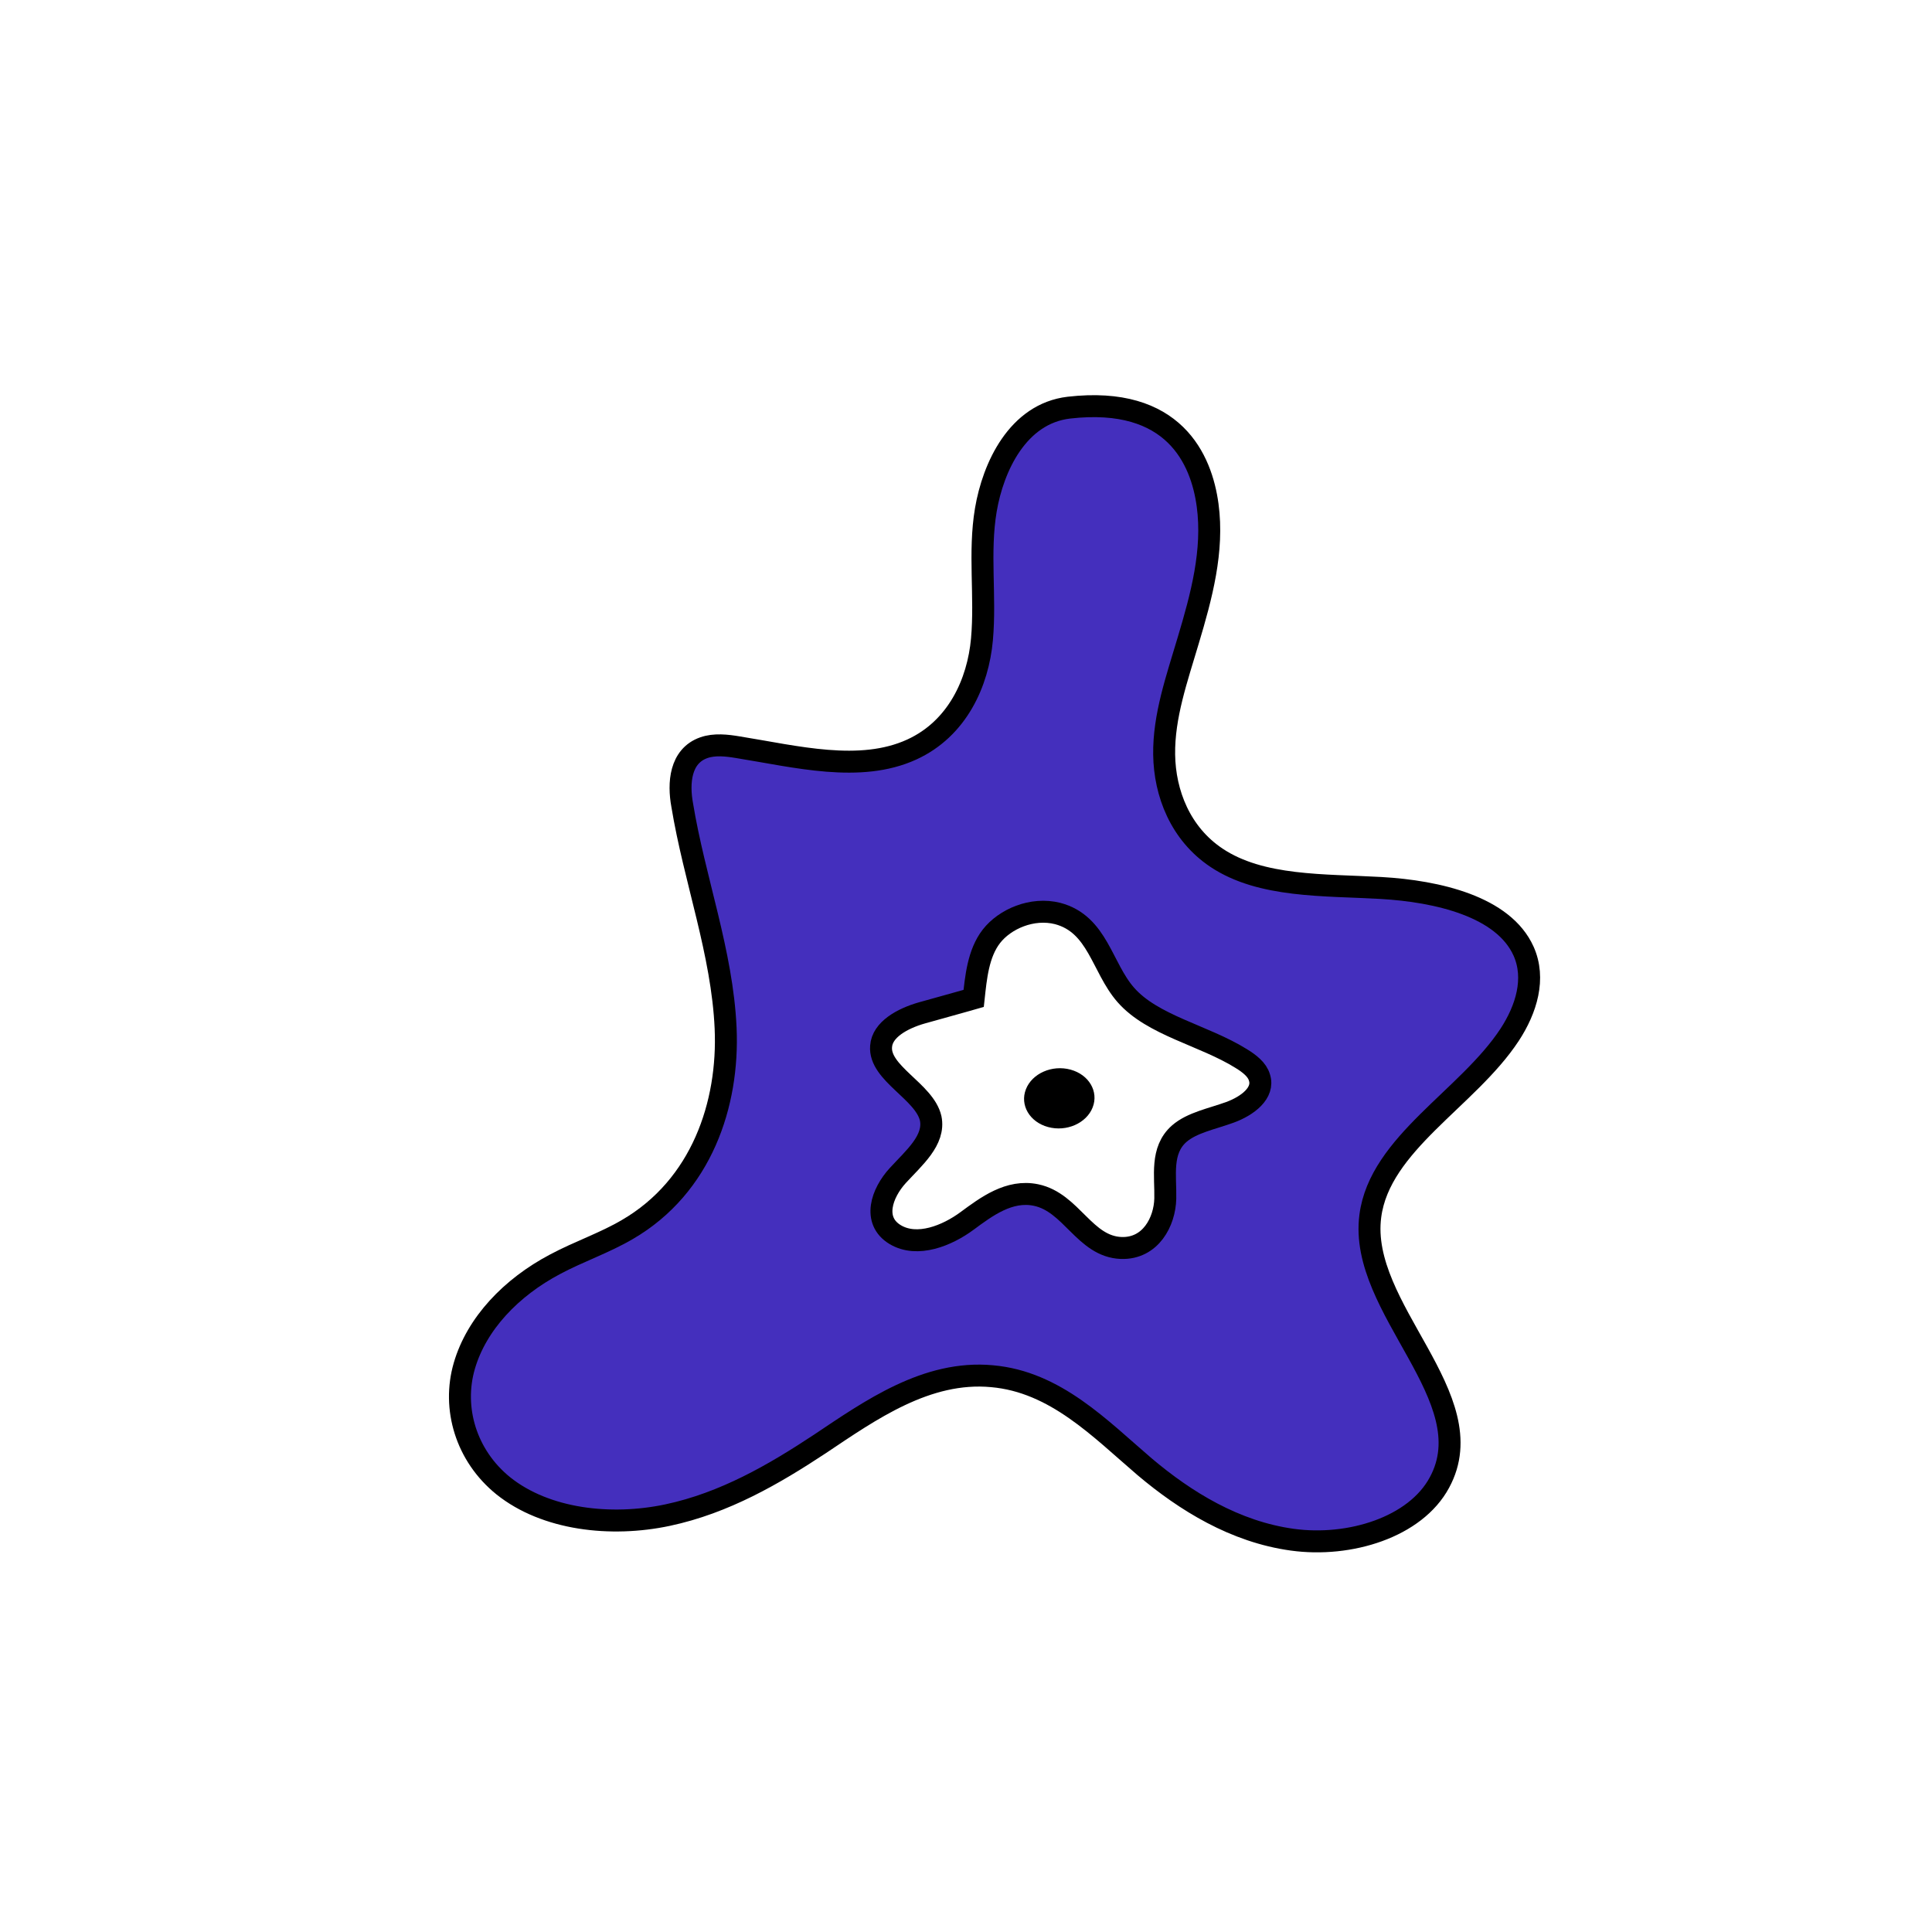 <svg width="1760" height="1760" viewBox="0 0 1760 1760" fill="none" xmlns="http://www.w3.org/2000/svg">
<rect width="1760" height="1760" fill="white"/>
<path d="M973.715 371.355C927.014 376.856 904.68 425.522 898.081 464.454C891.482 503.386 898.08 543.164 894.527 582.52C890.974 621.875 872.191 663.769 830.567 682.812C783.359 704.394 724.984 689.16 672.192 680.697C662.04 679.004 650.873 677.734 641.228 681.12C619.401 688.737 617.877 713.705 621.431 733.171C632.598 801.302 657.979 867.74 661.024 936.718C664.07 1005.7 639.198 1080.6 571.686 1119.95C550.873 1132.22 527.015 1140.26 505.695 1151.69C465.593 1172.85 434.121 1205.86 422.954 1244.37C411.786 1282.88 424.477 1326.04 458.487 1353.54C497.066 1384.44 556.457 1391.21 608.234 1380.21C660.01 1369.2 705.187 1342.97 746.811 1315.46C793.004 1284.57 844.273 1248.17 903.664 1253.68C961.532 1258.75 1002.14 1301.5 1042.75 1336.2C1079.81 1367.51 1124.98 1395.44 1177.27 1402.63C1229.55 1409.83 1289.45 1391.21 1311.28 1350.58C1353.41 1273.14 1237.17 1192.32 1248.33 1107.68C1256.96 1041.66 1337.17 1000.62 1375.24 942.642C1390.47 919.367 1399.09 891.438 1387.93 866.471C1369.65 825.846 1309.75 811.88 1257.98 808.918C1206.2 805.956 1148.84 808.495 1108.23 781.412C1075.24 759.407 1061.02 722.591 1060.52 687.467C1060.01 652.343 1072.19 618.066 1082.34 583.789C1094.53 543.164 1105.7 501.693 1100.11 460.222C1094.53 418.751 1069.65 360.352 973.715 371.355Z" fill="#442FBD" stroke="black" stroke-width="20" stroke-miterlimit="10"/>
<path d="M887 909.5C889.03 890.88 890.977 868.584 903.16 852.927C915.343 837.269 940.216 826.267 963.566 832.192C1000.11 841.925 1003.67 881.28 1025.5 906.247C1049.86 934.177 1096.56 943.063 1130.57 964.222C1138.18 968.877 1145.29 974.379 1147.32 981.573C1151.89 995.537 1136.66 1007.39 1120.42 1013.31C1104.17 1019.24 1085.9 1022.62 1074.23 1032.78C1056.97 1048.01 1062.04 1071.29 1061.54 1092.02C1061.03 1112.76 1048.34 1137.72 1021.43 1136.88C987.931 1135.61 976.256 1095.41 943.768 1088.64C919.403 1083.56 898.591 1099.22 880.825 1112.33C863.058 1125.45 835.647 1136.88 815.342 1124.61C794.53 1111.91 803.159 1086.94 817.88 1070.86C832.601 1054.78 851.891 1038.7 847.83 1018.81C842.247 994.268 800.621 977.763 802.652 953.219C803.667 937.985 821.942 927.829 839.708 922.751C857.475 917.672 868 915 880 911.5L887 909.5Z" fill="white" stroke="black" stroke-width="20" stroke-miterlimit="10"/>
<path d="M995.378 1008.83C1001.04 994.388 992.02 978.975 975.232 974.4C958.444 969.826 940.245 977.823 934.584 992.263C928.922 1006.7 937.943 1022.12 954.73 1026.69C971.518 1031.26 989.717 1023.27 995.378 1008.83Z" fill="black"/>
</svg>
